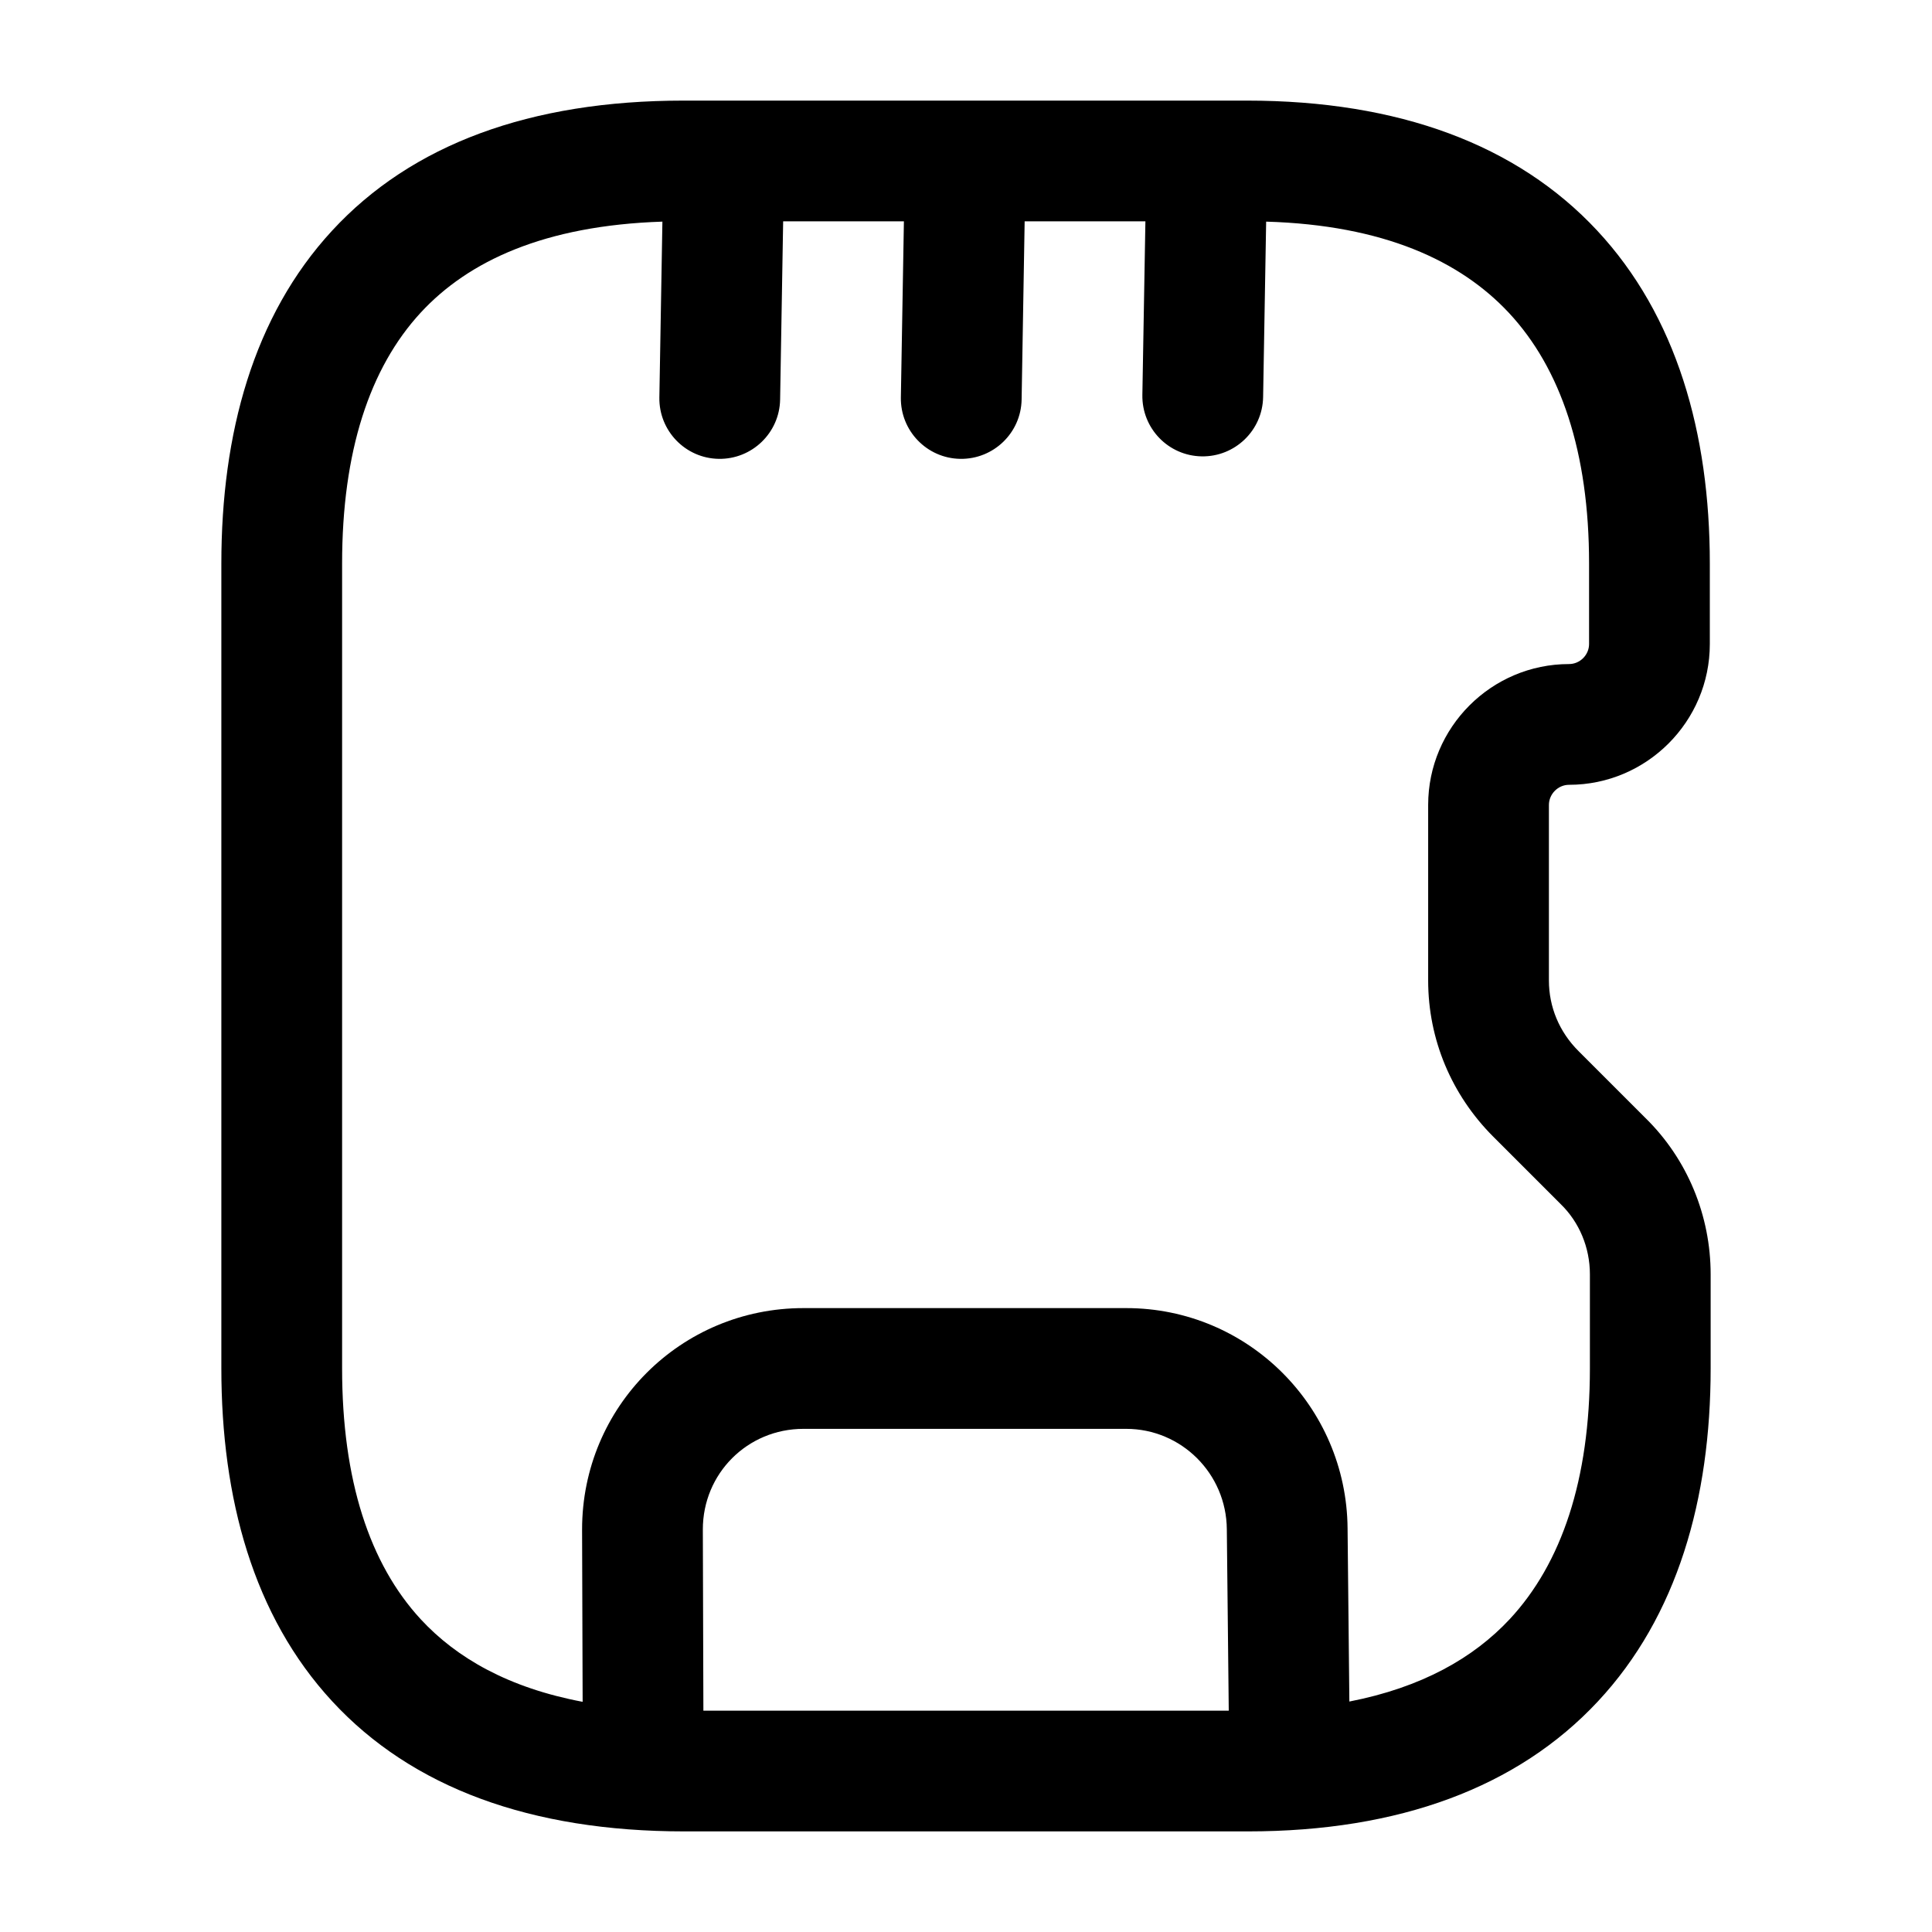 <svg width="14" height="14" viewBox="0 0 14 14" xmlns="http://www.w3.org/2000/svg">
<path fill-rule="evenodd" clip-rule="evenodd" d="M2.406 1.672C2.983 1.046 3.843 0.729 4.953 0.729H9.036C10.133 0.729 10.992 1.047 11.573 1.67C12.149 2.288 12.39 3.139 12.39 4.083V4.667C12.39 5.229 11.932 5.687 11.37 5.687C11.29 5.687 11.224 5.754 11.224 5.833V7.105C11.224 7.295 11.298 7.477 11.44 7.618L11.922 8.1C12.229 8.4 12.396 8.811 12.396 9.234V9.916C12.396 10.861 12.155 11.712 11.579 12.329C10.998 12.952 10.139 13.271 9.042 13.271H4.959C3.847 13.271 2.985 12.954 2.407 12.328C1.835 11.709 1.604 10.857 1.604 9.916V4.083C1.604 3.143 1.835 2.291 2.406 1.672ZM3.049 2.265C2.678 2.667 2.479 3.273 2.479 4.083V9.916C2.479 10.726 2.678 11.332 3.049 11.734C3.309 12.015 3.686 12.231 4.222 12.332L4.218 11.085L4.218 11.083C4.218 10.194 4.933 9.479 5.822 9.479H8.161C9.045 9.479 9.757 10.194 9.765 11.073L9.778 12.33C10.302 12.228 10.678 12.014 10.94 11.733C11.316 11.329 11.521 10.722 11.521 9.916V9.234C11.521 9.04 11.444 8.856 11.309 8.725L11.305 8.721L10.821 8.237C10.519 7.935 10.349 7.533 10.349 7.105V5.833C10.349 5.271 10.807 4.812 11.37 4.812C11.449 4.812 11.515 4.746 11.515 4.667V4.083C11.515 3.277 11.31 2.67 10.934 2.267C10.581 1.889 10.024 1.631 9.175 1.606L9.153 2.877C9.149 3.119 8.949 3.311 8.708 3.307C8.466 3.303 8.274 3.104 8.278 2.862L8.3 1.604H7.425L7.403 2.895C7.399 3.137 7.199 3.329 6.958 3.325C6.716 3.321 6.524 3.121 6.528 2.88L6.55 1.604H5.675L5.653 2.895C5.649 3.137 5.449 3.329 5.208 3.325C4.966 3.321 4.774 3.121 4.778 2.88L4.8 1.606C3.944 1.634 3.394 1.892 3.049 2.265ZM8.904 12.396H5.097L5.093 11.083C5.093 10.678 5.416 10.354 5.822 10.354H8.161C8.56 10.354 8.887 10.678 8.89 11.082L8.904 12.396Z" />
</svg>
